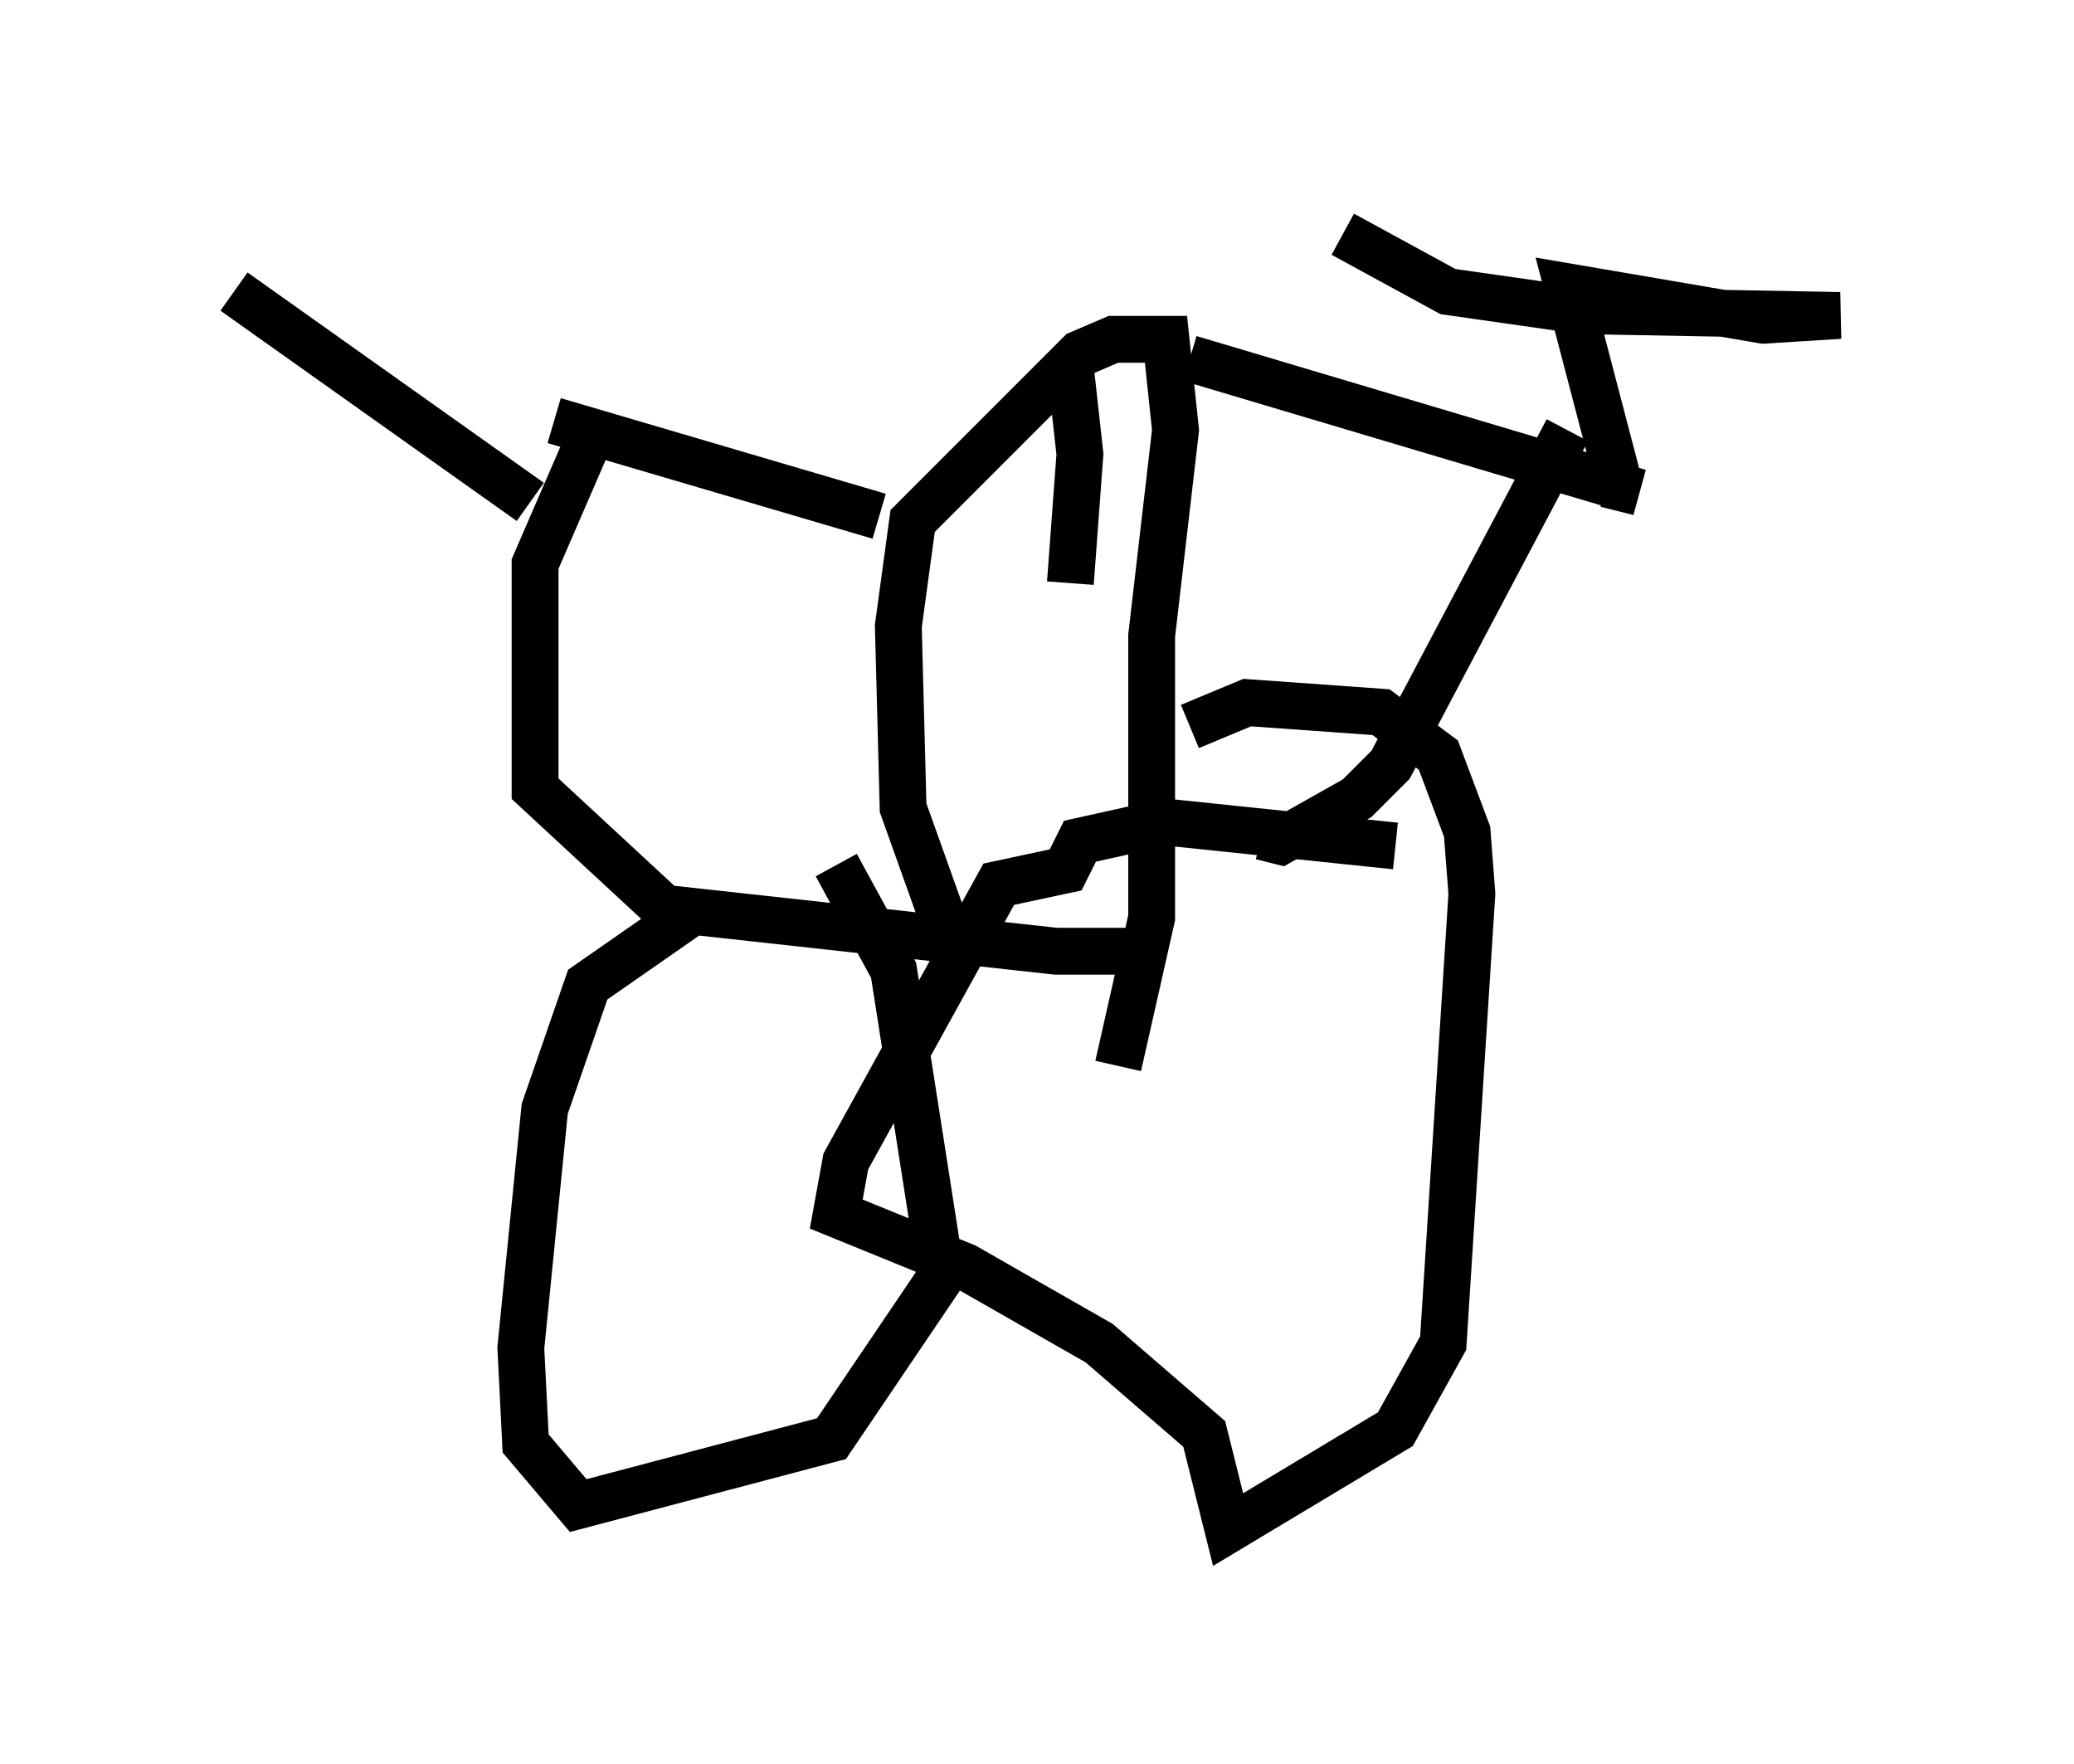 <?xml version="1.0" encoding="utf-8" ?>
<svg baseProfile="full" height="37.665" version="1.1" width="44.3" xmlns="http://www.w3.org/2000/svg" xmlns:ev="http://www.w3.org/2001/xml-events" xmlns:xlink="http://www.w3.org/1999/xlink"><defs /><rect fill="white" height="37.665" width="44.3" x="0" y="0" /><path d="M17.965, 18.577 m-3.063, 0.817 l-2.348, 1.633 -0.919, 2.654 l-0.51, 5.104 0.102, 2.042 l1.123, 1.327 5.41, -1.429 l2.348, -3.471 -1.021, -6.533 l-1.225, -2.246 m11.944, -0.408 l-4.9, -0.51 -1.838, 0.408 l-0.306, 0.613 -1.429, 0.306 l-3.267, 5.921 -0.204, 1.123 l2.756, 1.123 2.858, 1.633 l2.246, 1.94 0.51, 2.042 l3.573, -2.144 1.021, -1.838 l0.613, -9.596 -0.102, -1.327 l-0.613, -1.633 -1.225, -0.919 l-2.858, -0.204 -1.225, 0.51 m-5.615, 4.9 l0.51, -0.306 -1.021, -2.858 l-0.102, -3.879 0.306, -2.246 l3.573, -3.573 0.715, -0.306 l1.123, 0.0 0.204, 1.94 l-0.51, 4.39 0.0, 6.023 l-0.715, 3.165 m-1.021, -10.311 l0.204, -2.756 -0.204, -1.838 m2.552, -0.204 l9.596, 2.858 -0.408, -0.102 l-1.123, -4.288 4.185, 0.715 l1.633, -0.102 -5.513, -0.102 l-2.858, -0.408 -2.246, -1.225 m4.798, 4.185 l-3.777, 7.146 -0.715, 0.715 l-1.633, 0.919 -0.408, -0.102 m-8.167, -6.84 l-6.942, -2.042 m0.919, 0.0 l-1.327, 3.063 0.0, 4.798 l2.756, 2.552 8.371, 0.919 l1.838, 0.0 m-13.067, -9.596 l-6.329, -4.492 " fill="none" stroke="black" stroke-width="1" /></svg>